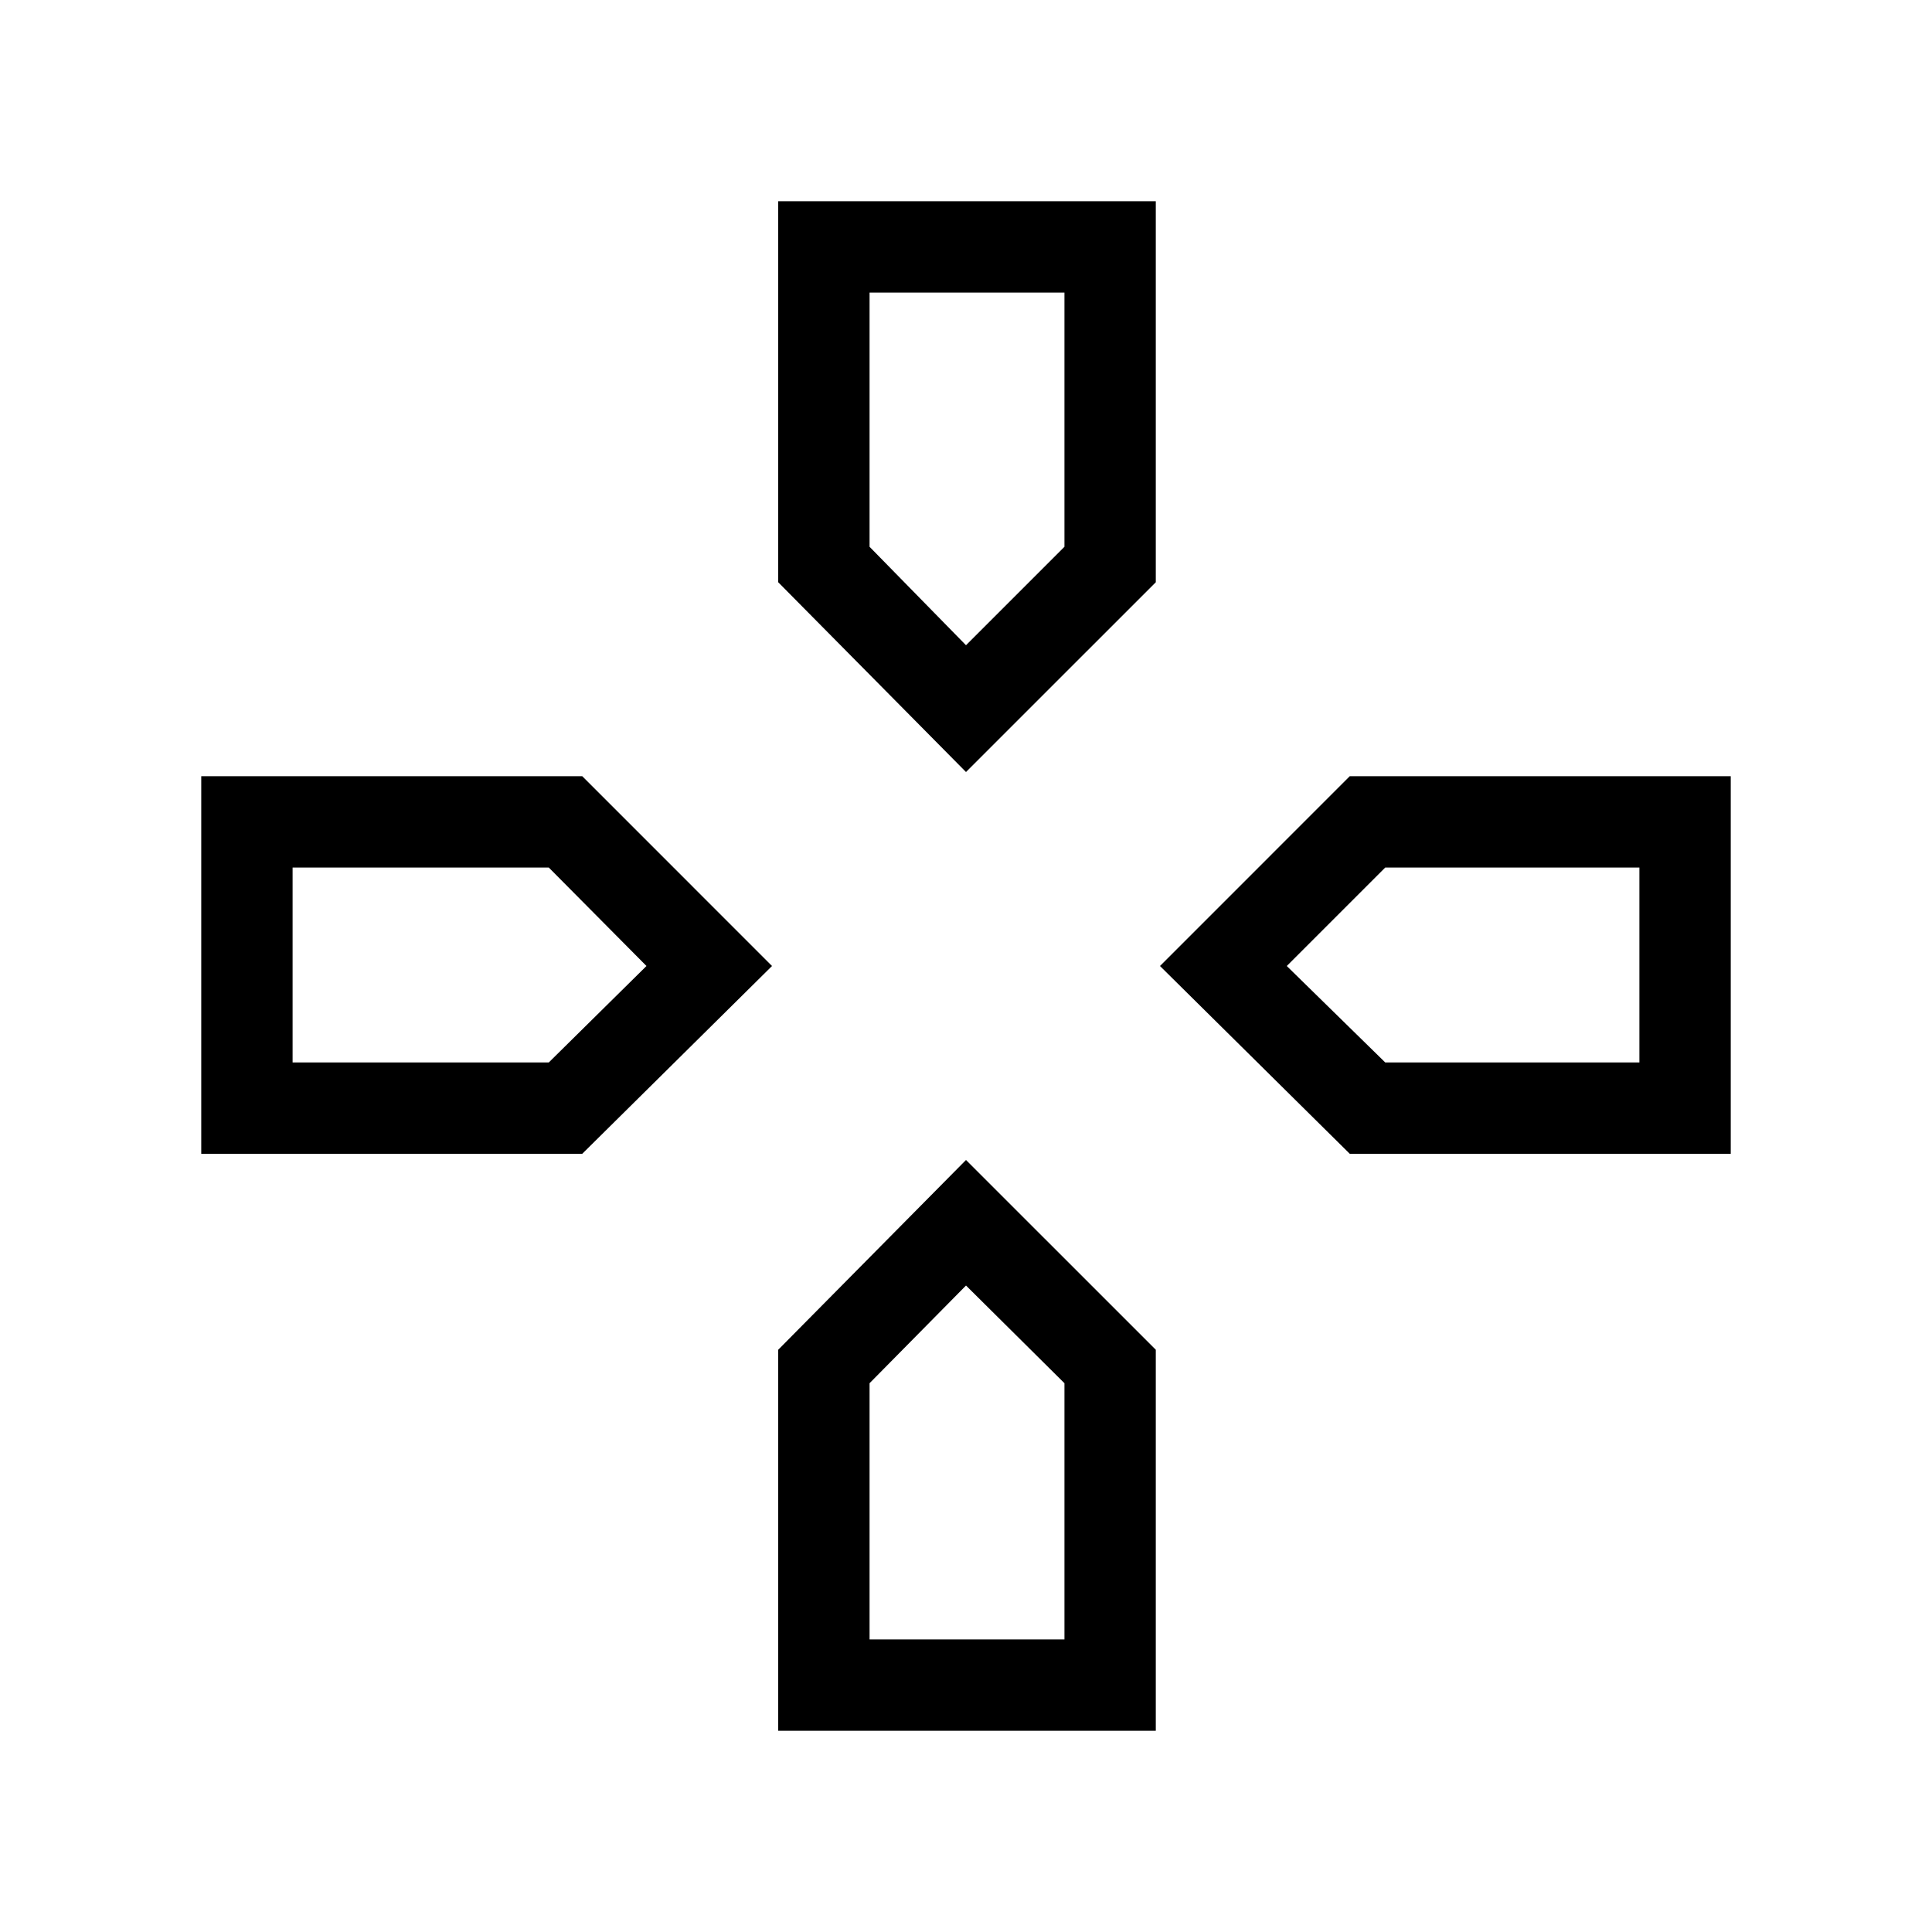 <svg xmlns="http://www.w3.org/2000/svg" height="48" viewBox="0 -960 960 960" width="48"><path d="M480-639.39ZM639.39-480Zm-318.16 0ZM480-321.23Zm0-255.16-93.31-94.3V-860h187.62v189.31L480-576.39Zm190.69 189.7L576.39-480l94.3-94.31H860v187.62H670.69Zm-570.69 0v-187.62h189.31l94.3 94.31-94.3 93.31H100ZM386.69-100v-189.31l93.31-94.3 94.31 94.3V-100H386.69ZM480-639.39l48.92-48.92v-126.3h-96.84v126.3L480-639.39ZM145.39-432.08h127.3L321.23-480l-48.54-48.92h-127.3v96.84Zm286.69 286.69h96.84v-127.3L480-321.23l-47.92 48.54v127.3Zm256.23-286.69h126.3v-96.84h-126.3L639.39-480l48.92 47.92Z"/></svg>